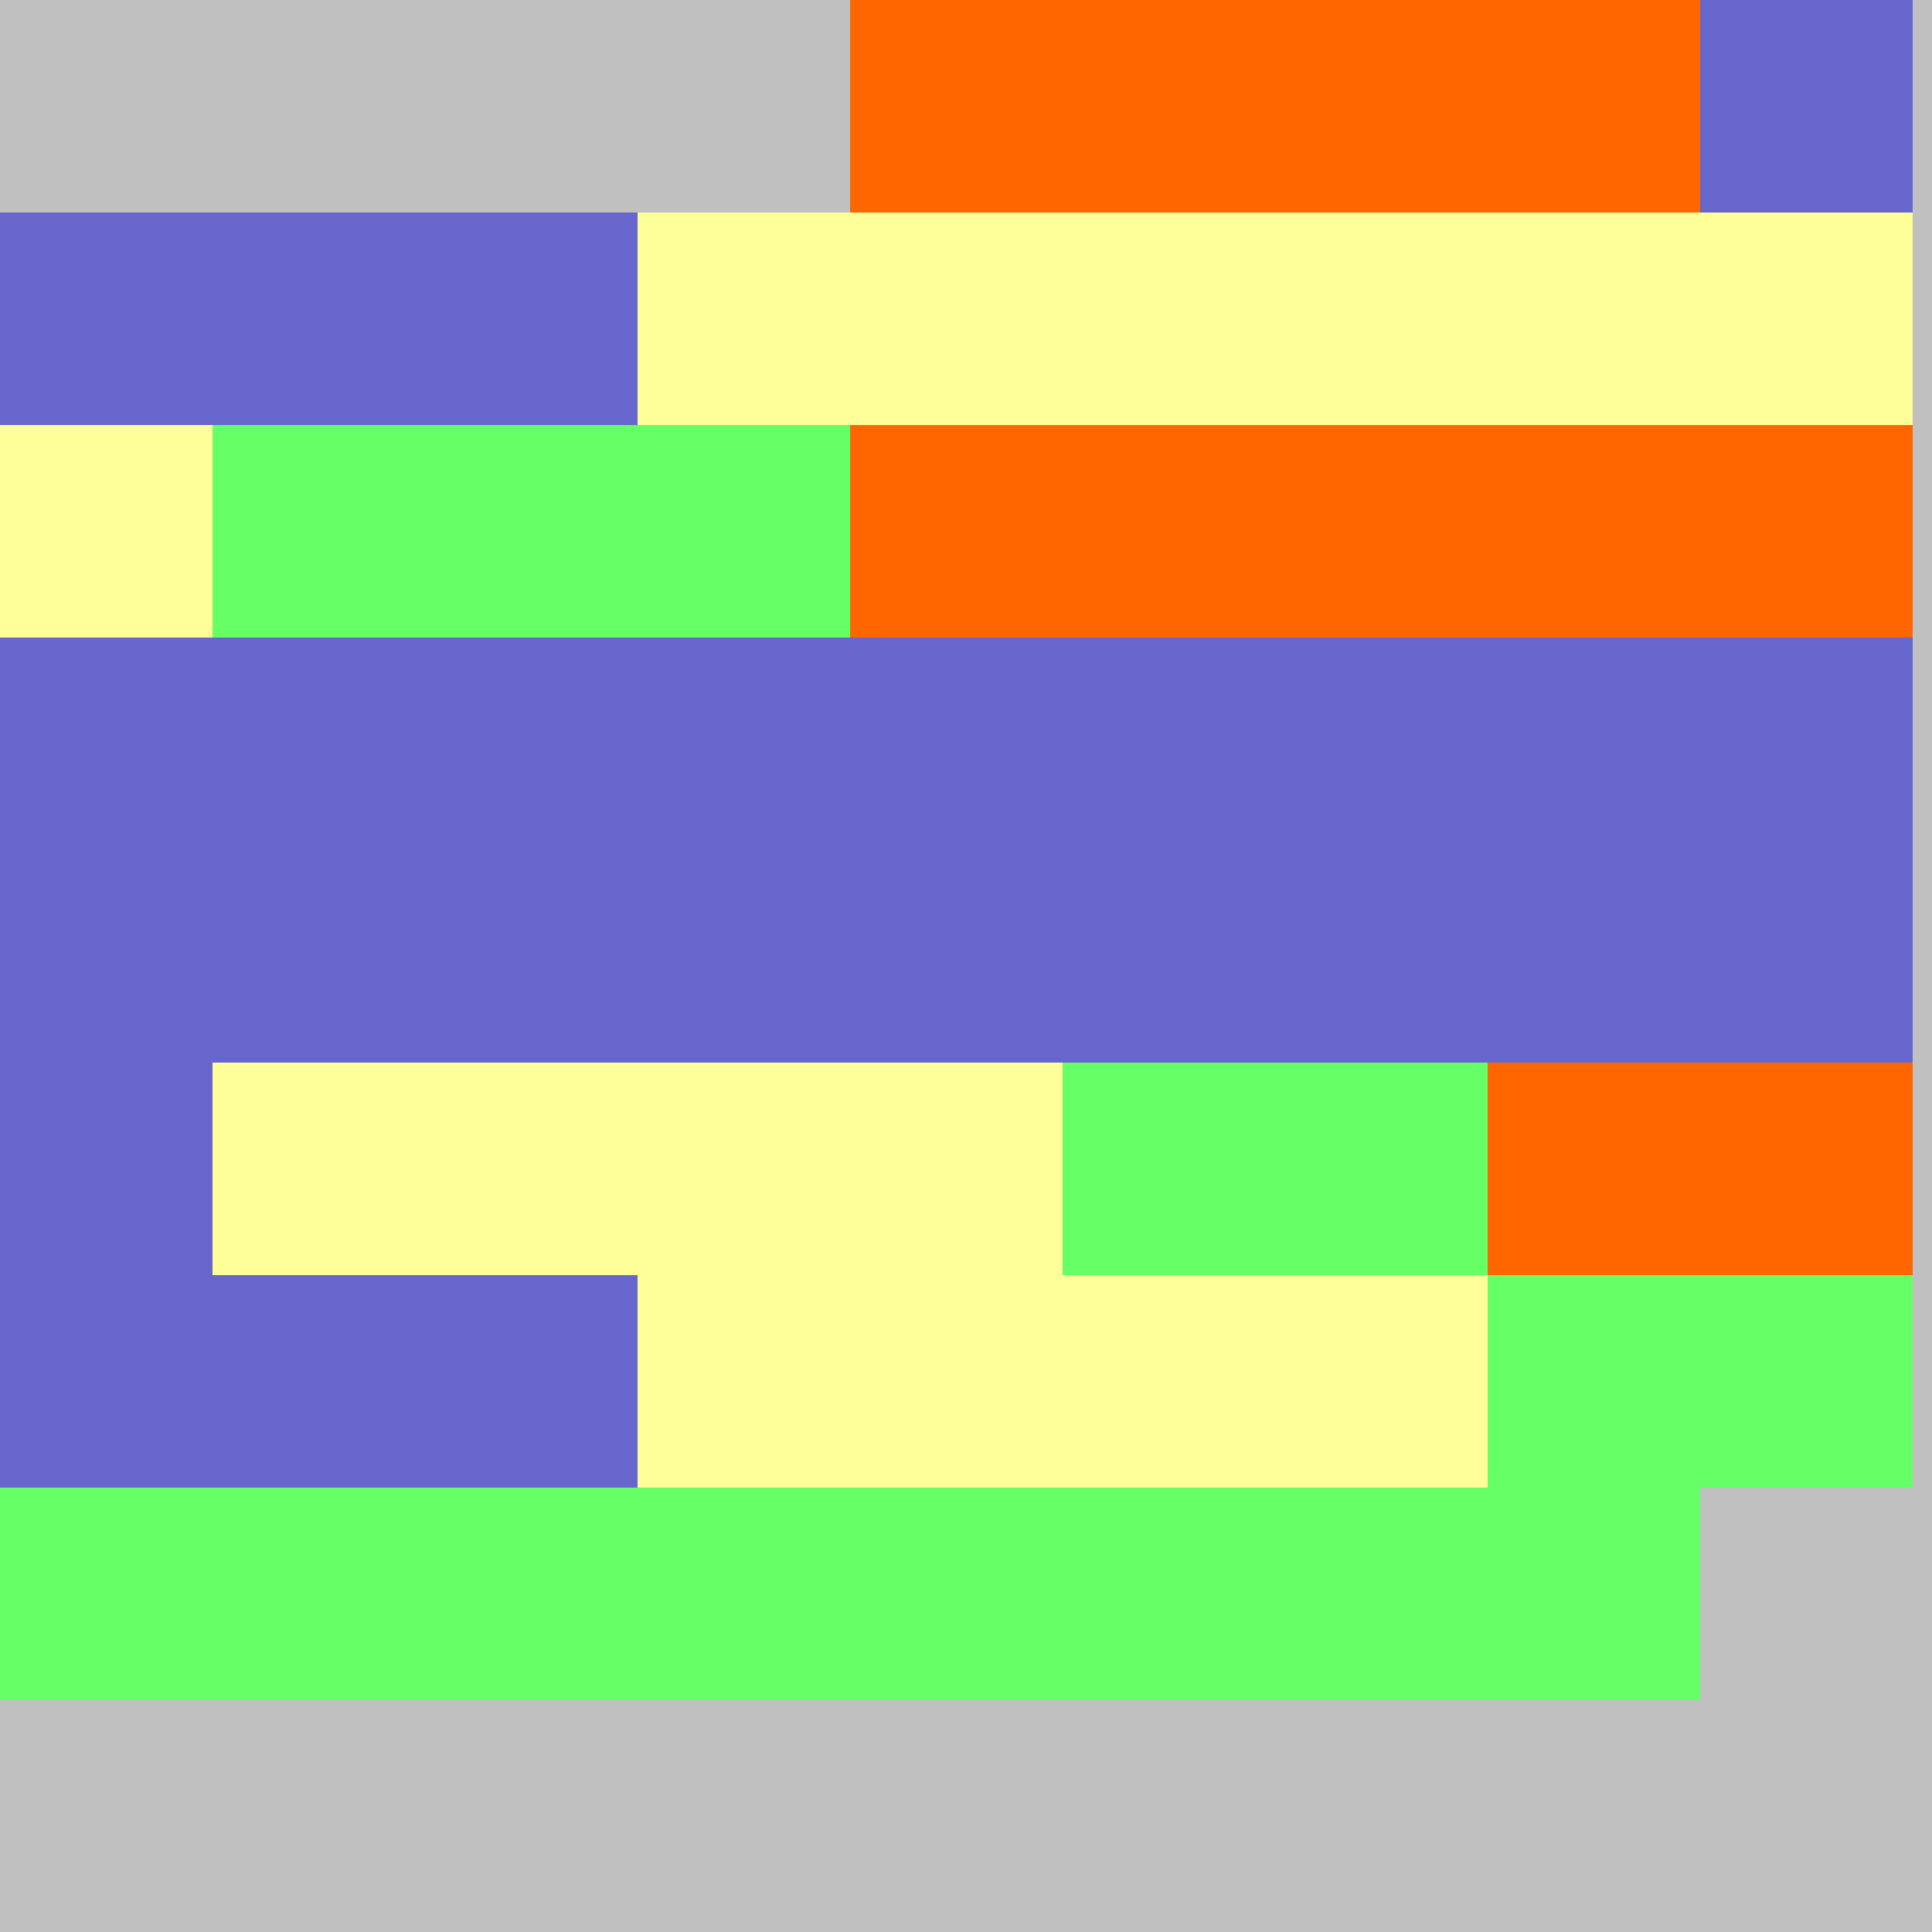 <?xml version="1.0" encoding="UTF-8"?>
<svg xmlns="http://www.w3.org/2000/svg" version="1.1" height="800" width="800"><rect x="0" y="0" width="800" height="800" fill="rgb(192,192,192)" /><rect x="0" y="0" width="88" height="88" fill="none" /><rect x="88" y="0" width="88" height="88" fill="none" /><rect x="176" y="0" width="88" height="88" fill="none" /><rect x="264" y="0" width="88" height="88" fill="none" /><rect x="352" y="0" width="88" height="88" fill="#FF6600" /><rect x="440" y="0" width="88" height="88" fill="#FF6600" /><rect x="528" y="0" width="88" height="88" fill="#FF6600" /><rect x="616" y="0" width="88" height="88" fill="#FF6600" /><rect x="704" y="0" width="88" height="88" fill="#6666CC" /><rect x="0" y="88" width="88" height="88" fill="#6666CC" /><rect x="88" y="88" width="88" height="88" fill="#6666CC" /><rect x="176" y="88" width="88" height="88" fill="#6666CC" /><rect x="264" y="88" width="88" height="88" fill="#FFFF99" /><rect x="352" y="88" width="88" height="88" fill="#FFFF99" /><rect x="440" y="88" width="88" height="88" fill="#FFFF99" /><rect x="528" y="88" width="88" height="88" fill="#FFFF99" /><rect x="616" y="88" width="88" height="88" fill="#FFFF99" /><rect x="704" y="88" width="88" height="88" fill="#FFFF99" /><rect x="0" y="176" width="88" height="88" fill="#FFFF99" /><rect x="88" y="176" width="88" height="88" fill="#66FF66" /><rect x="176" y="176" width="88" height="88" fill="#66FF66" /><rect x="264" y="176" width="88" height="88" fill="#66FF66" /><rect x="352" y="176" width="88" height="88" fill="#FF6600" /><rect x="440" y="176" width="88" height="88" fill="#FF6600" /><rect x="528" y="176" width="88" height="88" fill="#FF6600" /><rect x="616" y="176" width="88" height="88" fill="#FF6600" /><rect x="704" y="176" width="88" height="88" fill="#FF6600" /><rect x="0" y="264" width="88" height="88" fill="#6666CC" /><rect x="88" y="264" width="88" height="88" fill="#6666CC" /><rect x="176" y="264" width="88" height="88" fill="#6666CC" /><rect x="264" y="264" width="88" height="88" fill="#6666CC" /><rect x="352" y="264" width="88" height="88" fill="#6666CC" /><rect x="440" y="264" width="88" height="88" fill="#6666CC" /><rect x="528" y="264" width="88" height="88" fill="#6666CC" /><rect x="616" y="264" width="88" height="88" fill="#6666CC" /><rect x="704" y="264" width="88" height="88" fill="#6666CC" /><rect x="0" y="352" width="88" height="88" fill="#6666CC" /><rect x="88" y="352" width="88" height="88" fill="#6666CC" /><rect x="176" y="352" width="88" height="88" fill="#6666CC" /><rect x="264" y="352" width="88" height="88" fill="#6666CC" /><rect x="352" y="352" width="88" height="88" fill="#6666CC" /><rect x="440" y="352" width="88" height="88" fill="#6666CC" /><rect x="528" y="352" width="88" height="88" fill="#6666CC" /><rect x="616" y="352" width="88" height="88" fill="#6666CC" /><rect x="704" y="352" width="88" height="88" fill="#6666CC" /><rect x="0" y="440" width="88" height="88" fill="#6666CC" /><rect x="88" y="440" width="88" height="88" fill="#FFFF99" /><rect x="176" y="440" width="88" height="88" fill="#FFFF99" /><rect x="264" y="440" width="88" height="88" fill="#FFFF99" /><rect x="352" y="440" width="88" height="88" fill="#FFFF99" /><rect x="440" y="440" width="88" height="88" fill="#66FF66" /><rect x="528" y="440" width="88" height="88" fill="#66FF66" /><rect x="616" y="440" width="88" height="88" fill="#FF6600" /><rect x="704" y="440" width="88" height="88" fill="#FF6600" /><rect x="0" y="528" width="88" height="88" fill="#6666CC" /><rect x="88" y="528" width="88" height="88" fill="#6666CC" /><rect x="176" y="528" width="88" height="88" fill="#6666CC" /><rect x="264" y="528" width="88" height="88" fill="#FFFF99" /><rect x="352" y="528" width="88" height="88" fill="#FFFF99" /><rect x="440" y="528" width="88" height="88" fill="#FFFF99" /><rect x="528" y="528" width="88" height="88" fill="#FFFF99" /><rect x="616" y="528" width="88" height="88" fill="#66FF66" /><rect x="704" y="528" width="88" height="88" fill="#66FF66" /><rect x="0" y="616" width="88" height="88" fill="#66FF66" /><rect x="88" y="616" width="88" height="88" fill="#66FF66" /><rect x="176" y="616" width="88" height="88" fill="#66FF66" /><rect x="264" y="616" width="88" height="88" fill="#66FF66" /><rect x="352" y="616" width="88" height="88" fill="#66FF66" /><rect x="440" y="616" width="88" height="88" fill="#66FF66" /><rect x="528" y="616" width="88" height="88" fill="#66FF66" /><rect x="616" y="616" width="88" height="88" fill="#66FF66" /><rect x="704" y="616" width="88" height="88" fill="none" /><rect x="0" y="704" width="88" height="88" fill="none" /><rect x="88" y="704" width="88" height="88" fill="none" /></svg>